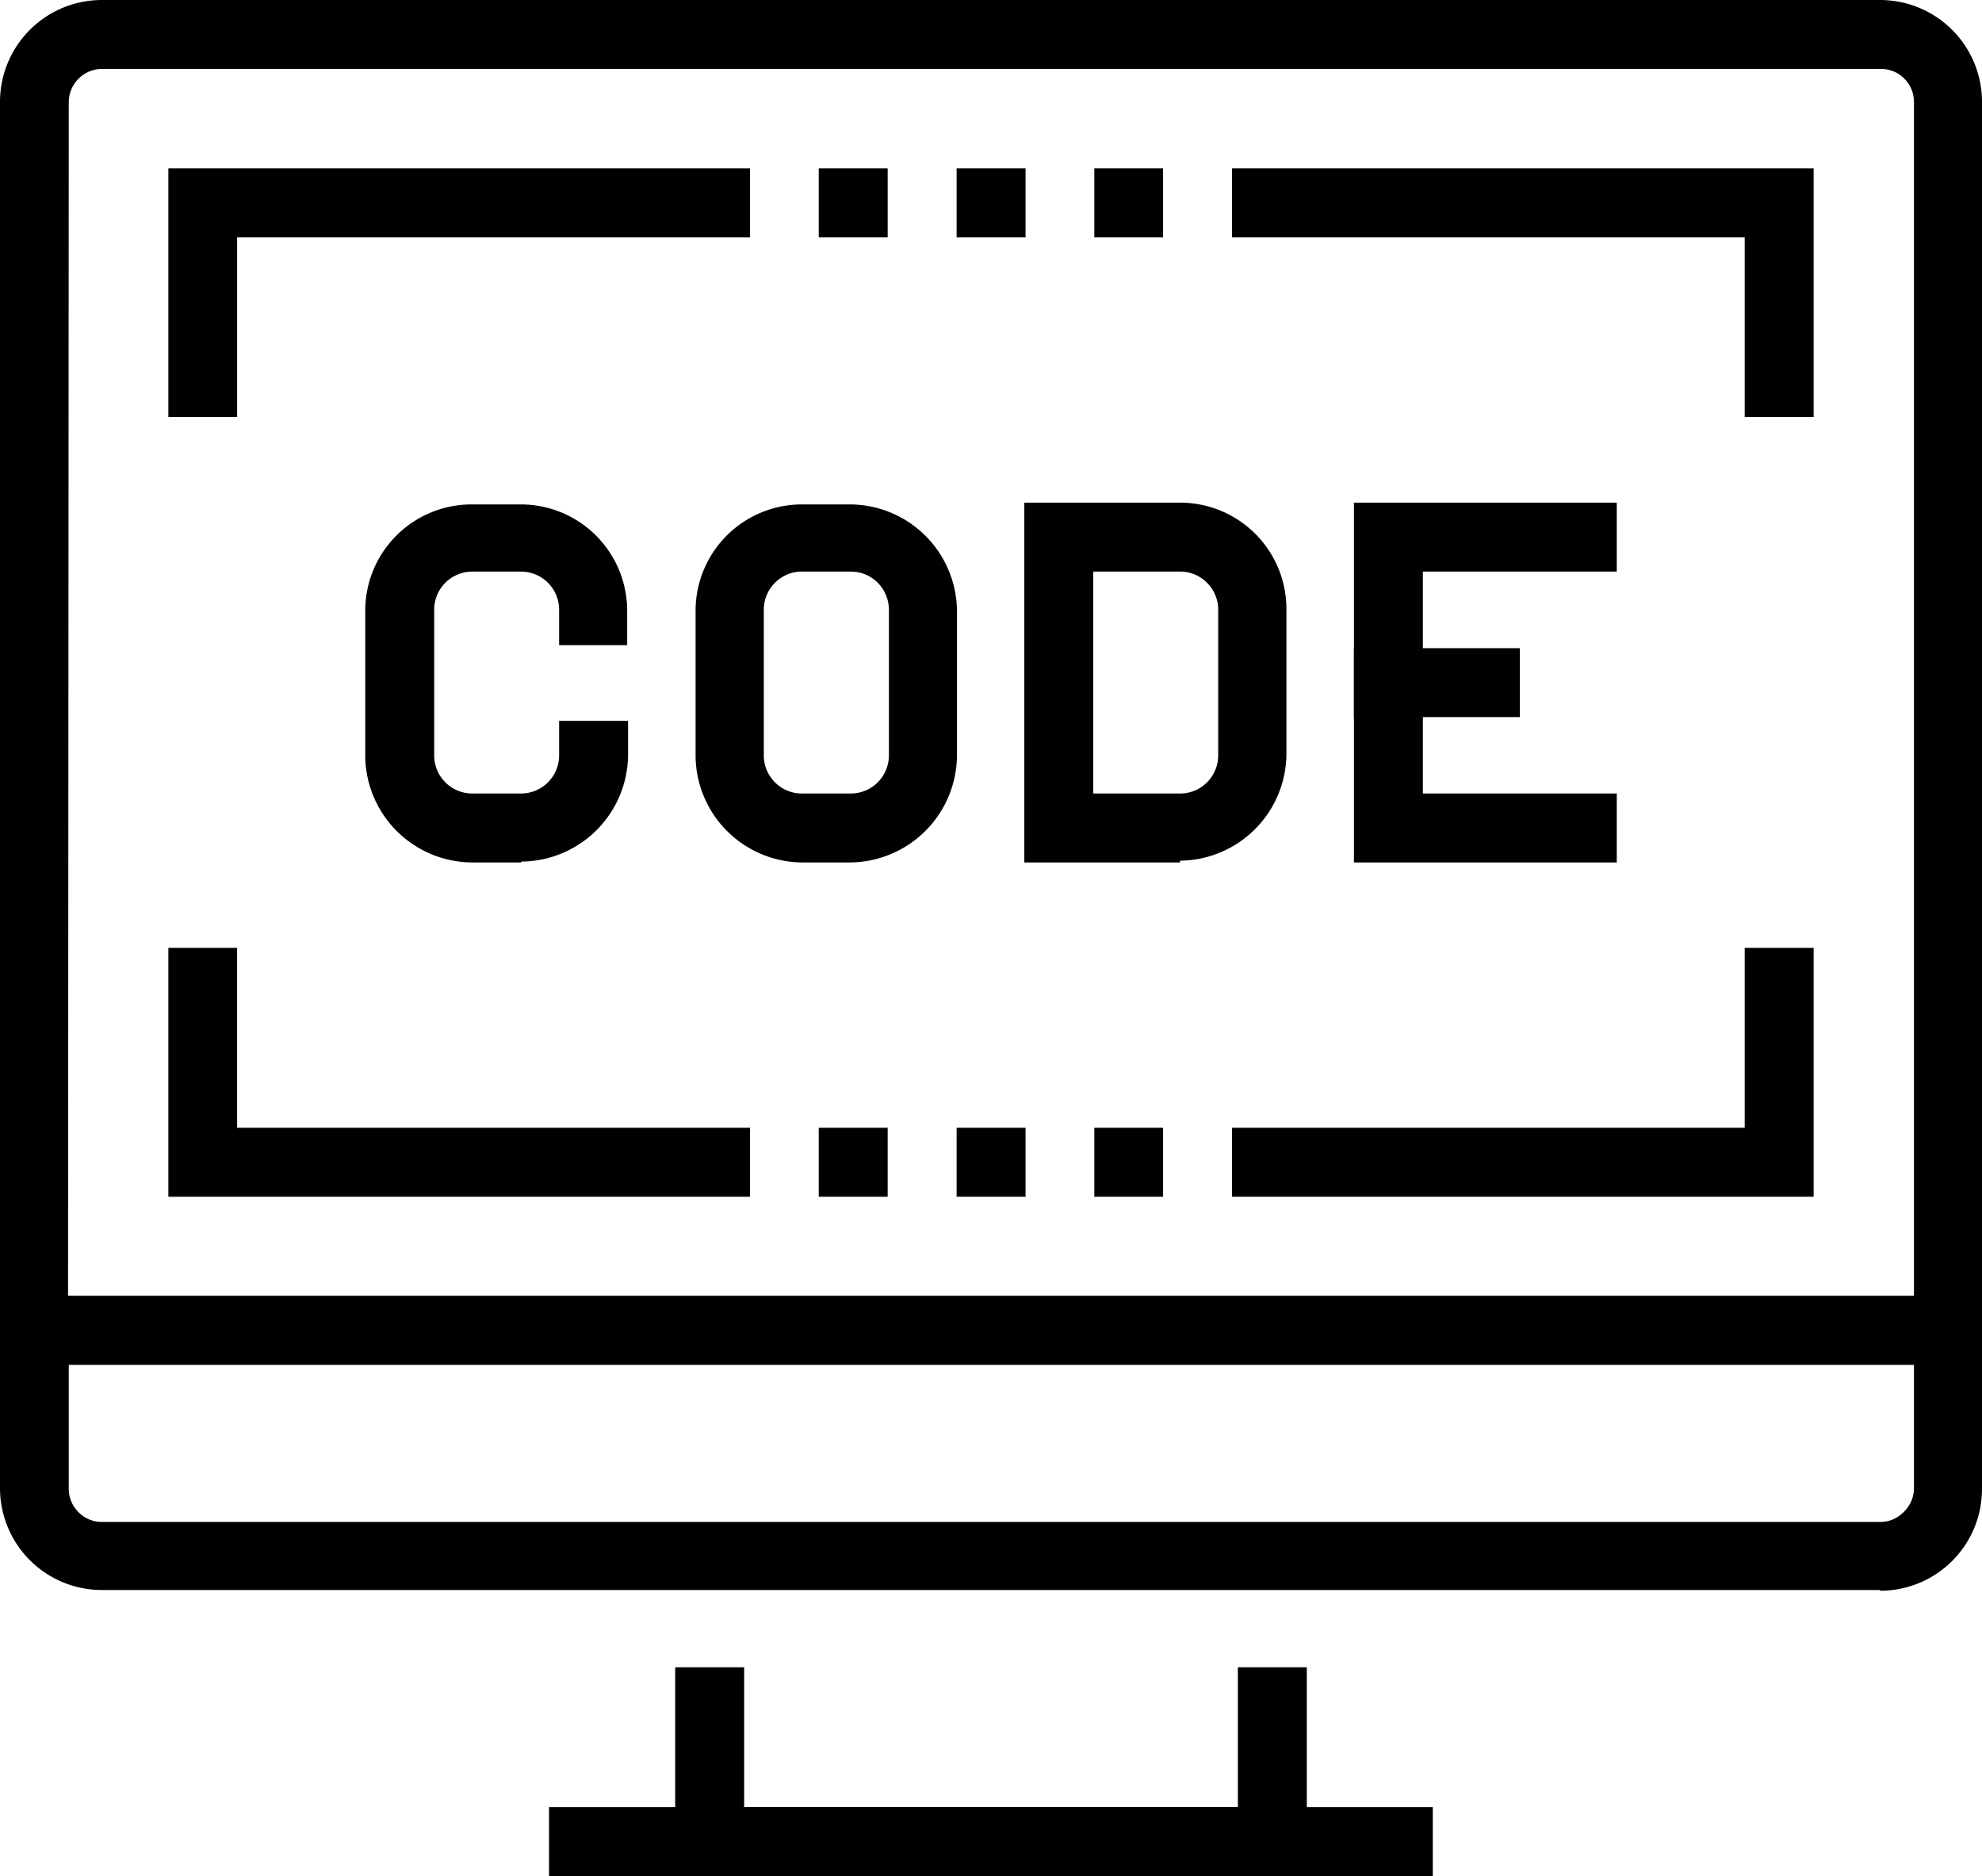 <svg xmlns="http://www.w3.org/2000/svg" viewBox="0 0 111.84 105.85" id="resource_13"><g id="amСлой_2" data-name="Слой 2"><g id="amLayer_1" data-name="Layer 1"><path class="amcls-1" d="M73.74 105.85H38.1V94.07h3.89v7.89h27.86v-7.89h3.89v11.78z"></path><path class="amcls-1" d="M30.98 101.96h49.87v3.89H30.98zM111.84 77H0V5.75A5.75 5.75 0 0 1 5.75 0h100.34a5.75 5.75 0 0 1 5.75 5.75zm-108-3.89H108V5.75a1.85 1.85 0 0 0-.55-1.32 1.83 1.83 0 0 0-1.31-.54H5.75a1.88 1.88 0 0 0-1.87 1.86z"></path><path class="amcls-1" d="M106.09 89.71H5.75A5.75 5.75 0 0 1 0 84V73.13h111.84V84a5.74 5.74 0 0 1-5.75 5.75zM3.88 77v7a1.86 1.86 0 0 0 .55 1.32 1.84 1.84 0 0 0 1.32.55h100.34a1.83 1.83 0 0 0 1.31-.54A1.86 1.86 0 0 0 108 84v-7zm87.35-28.34H76.4v-20.3h14.83v3.89H80.29v12.52h10.94v3.89z"></path><path class="amcls-1" d="M76.4 36.57h9.36v3.89H76.4zM48 48.66h-2.75a6.06 6.06 0 0 1-6-6v-8.2a6 6 0 0 1 6-6H48a6.06 6.06 0 0 1 6 6v8.2a6.08 6.08 0 0 1-6 6zm-2.75-16.41a2.12 2.12 0 0 0-1.52.63 2.14 2.14 0 0 0-.63 1.53v8.2a2.14 2.14 0 0 0 .63 1.53 2.12 2.12 0 0 0 1.52.63H48a2.16 2.16 0 0 0 1.53-.63 2.18 2.18 0 0 0 .63-1.53v-8.2a2.18 2.18 0 0 0-.63-1.53 2.14 2.14 0 0 0-1.53-.63zM29.39 48.66h-2.73a6.06 6.06 0 0 1-6.05-6v-8.2a6 6 0 0 1 6.05-6h2.73a6 6 0 0 1 6 6v1.94h-3.84v-1.99a2.15 2.15 0 0 0-2.16-2.16h-2.73a2.15 2.15 0 0 0-2.16 2.16v8.2a2.15 2.15 0 0 0 2.16 2.16h2.73a2.15 2.15 0 0 0 2.16-2.16v-1.94h3.89v1.94a6.06 6.06 0 0 1-6 6zm37.2 0H57.8v-20.3h8.79a6 6 0 0 1 6 6v8.2a6.06 6.06 0 0 1-6 6zm-4.9-3.89h4.9a2.15 2.15 0 0 0 2.15-2.16v-8.2a2.14 2.14 0 0 0-.63-1.53 2.12 2.12 0 0 0-1.52-.63h-4.9zm.06-35.27h3.88v3.89h-3.88zm-7.77 0h3.89v3.89h-3.89zm-7.78 0h3.89v3.89H46.2zm15.55 54.13h3.88v3.89h-3.88zm-7.77 0h3.89v3.89h-3.89zm-7.78 0h3.89v3.89H46.2zm56.14-40.1h-3.89V13.39H69.52V9.5h32.82v14.03zm-88.96 0H9.5V9.5h32.82v3.89H13.38v10.14zm88.96 43.99H69.52v-3.89h28.93V53.48h3.89v14.04zm-60.02 0H9.5V53.48h3.88v10.15h28.94v3.89z"></path></g></g></svg>
